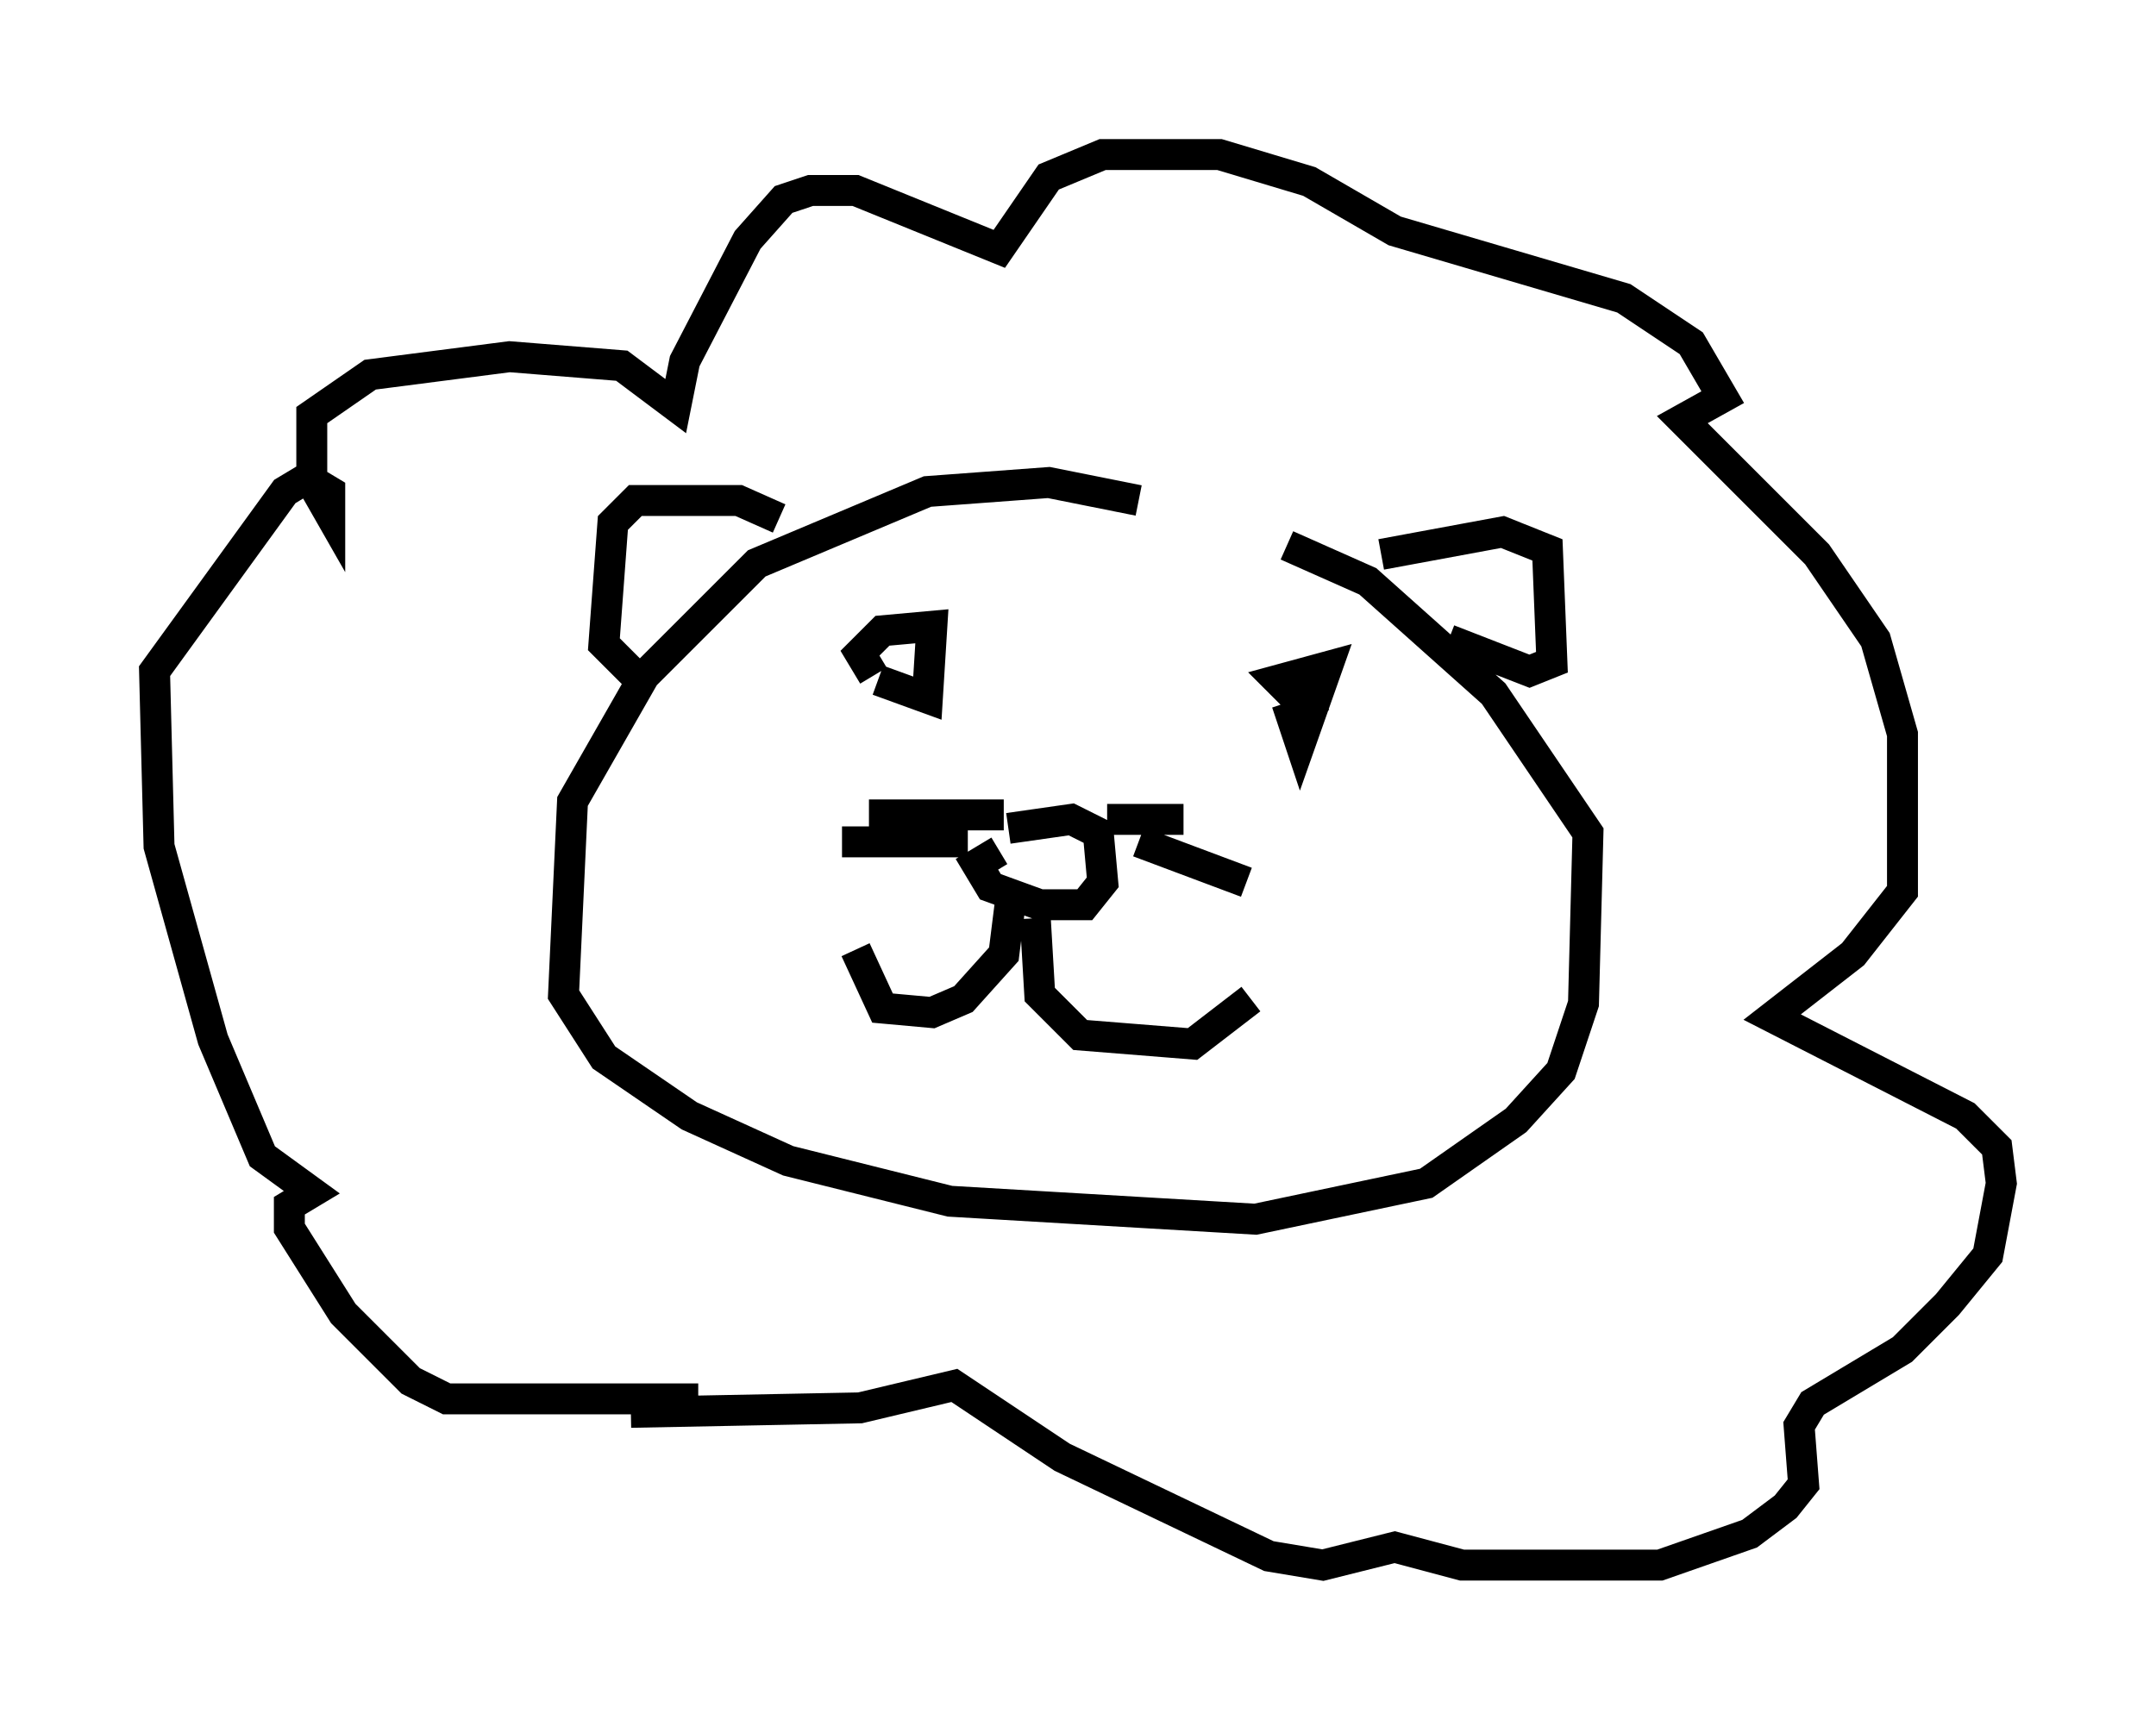 <?xml version="1.0" encoding="utf-8" ?>
<svg baseProfile="full" height="55.609" version="1.1" width="69.698" xmlns="http://www.w3.org/2000/svg" xmlns:ev="http://www.w3.org/2001/xml-events" xmlns:xlink="http://www.w3.org/1999/xlink"><defs /><rect fill="white" height="55.609" width="69.698" x="0" y="0" /><path d="M41.894, 18.363 m-5.084, -2.179 l-2.905, -0.581 -3.922, 0.291 l-5.52, 2.324 -3.631, 3.631 l-2.324, 4.067 -0.291, 6.246 l1.307, 2.034 2.76, 1.888 l3.196, 1.453 5.229, 1.307 l9.877, 0.581 5.52, -1.162 l2.905, -2.034 1.453, -1.598 l0.726, -2.179 0.145, -5.52 l-3.05, -4.503 -4.067, -3.631 l-2.615, -1.162 m-9.296, 9.877 l-0.726, 0.436 0.436, 0.726 l1.598, 0.581 1.453, 0.0 l0.581, -0.726 -0.145, -1.598 l-0.872, -0.436 -2.034, 0.291 m0.145, 1.743 l-0.291, 2.324 -1.307, 1.453 l-1.017, 0.436 -1.598, -0.145 l-0.872, -1.888 m5.81, -1.017 l0.145, 2.469 1.307, 1.307 l3.631, 0.291 1.888, -1.453 m-4.648, -5.81 l2.469, 0.0 m-1.453, 0.726 l3.486, 1.307 m-7.844, -2.179 l-4.358, 0.0 m3.196, 0.872 l-4.067, 0.0 m1.017, -5.374 l-0.436, -0.726 0.726, -0.726 l1.598, -0.145 -0.145, 2.324 l-1.598, -0.581 m14.235, 1.307 l-1.307, -1.307 1.598, -0.436 l-0.872, 2.469 -0.436, -1.307 m3.05, -4.793 l3.922, -0.726 1.453, 0.581 l0.145, 3.631 -0.726, 0.291 l-2.615, -1.017 m-21.642, -3.922 l-1.307, -0.581 -3.341, 0.0 l-0.726, 0.726 -0.291, 3.922 l1.307, 1.307 m1.743, 23.095 l-8.134, 0.0 -1.162, -0.581 l-2.179, -2.179 -1.743, -2.76 l0.0, -0.726 0.726, -0.436 l-1.598, -1.162 -1.598, -3.777 l-1.743, -6.246 -0.145, -5.665 l4.212, -5.81 0.726, -0.436 l0.726, 0.436 0.0, 0.726 l-0.581, -1.017 0.0, -2.179 l1.888, -1.307 4.503, -0.581 l3.631, 0.291 1.743, 1.307 l0.291, -1.453 2.034, -3.922 l1.162, -1.307 0.872, -0.291 l1.453, 0.0 4.648, 1.888 l1.598, -2.324 1.743, -0.726 l3.777, 0.0 2.905, 0.872 l2.76, 1.598 7.408, 2.179 l2.179, 1.453 1.017, 1.743 l-1.307, 0.726 4.358, 4.358 l1.888, 2.76 0.872, 3.05 l0.0, 5.084 -1.598, 2.034 l-2.615, 2.034 6.246, 3.196 l1.017, 1.017 0.145, 1.162 l-0.436, 2.324 -1.307, 1.598 l-1.453, 1.453 -2.905, 1.743 l-0.436, 0.726 0.145, 1.888 l-0.581, 0.726 -1.162, 0.872 l-2.905, 1.017 -6.391, 0.0 l-2.179, -0.581 -2.324, 0.581 l-1.743, -0.291 -6.682, -3.196 l-3.486, -2.324 -3.05, 0.726 l-7.408, 0.145 " fill="none" stroke="black" stroke-width="1" /></svg>